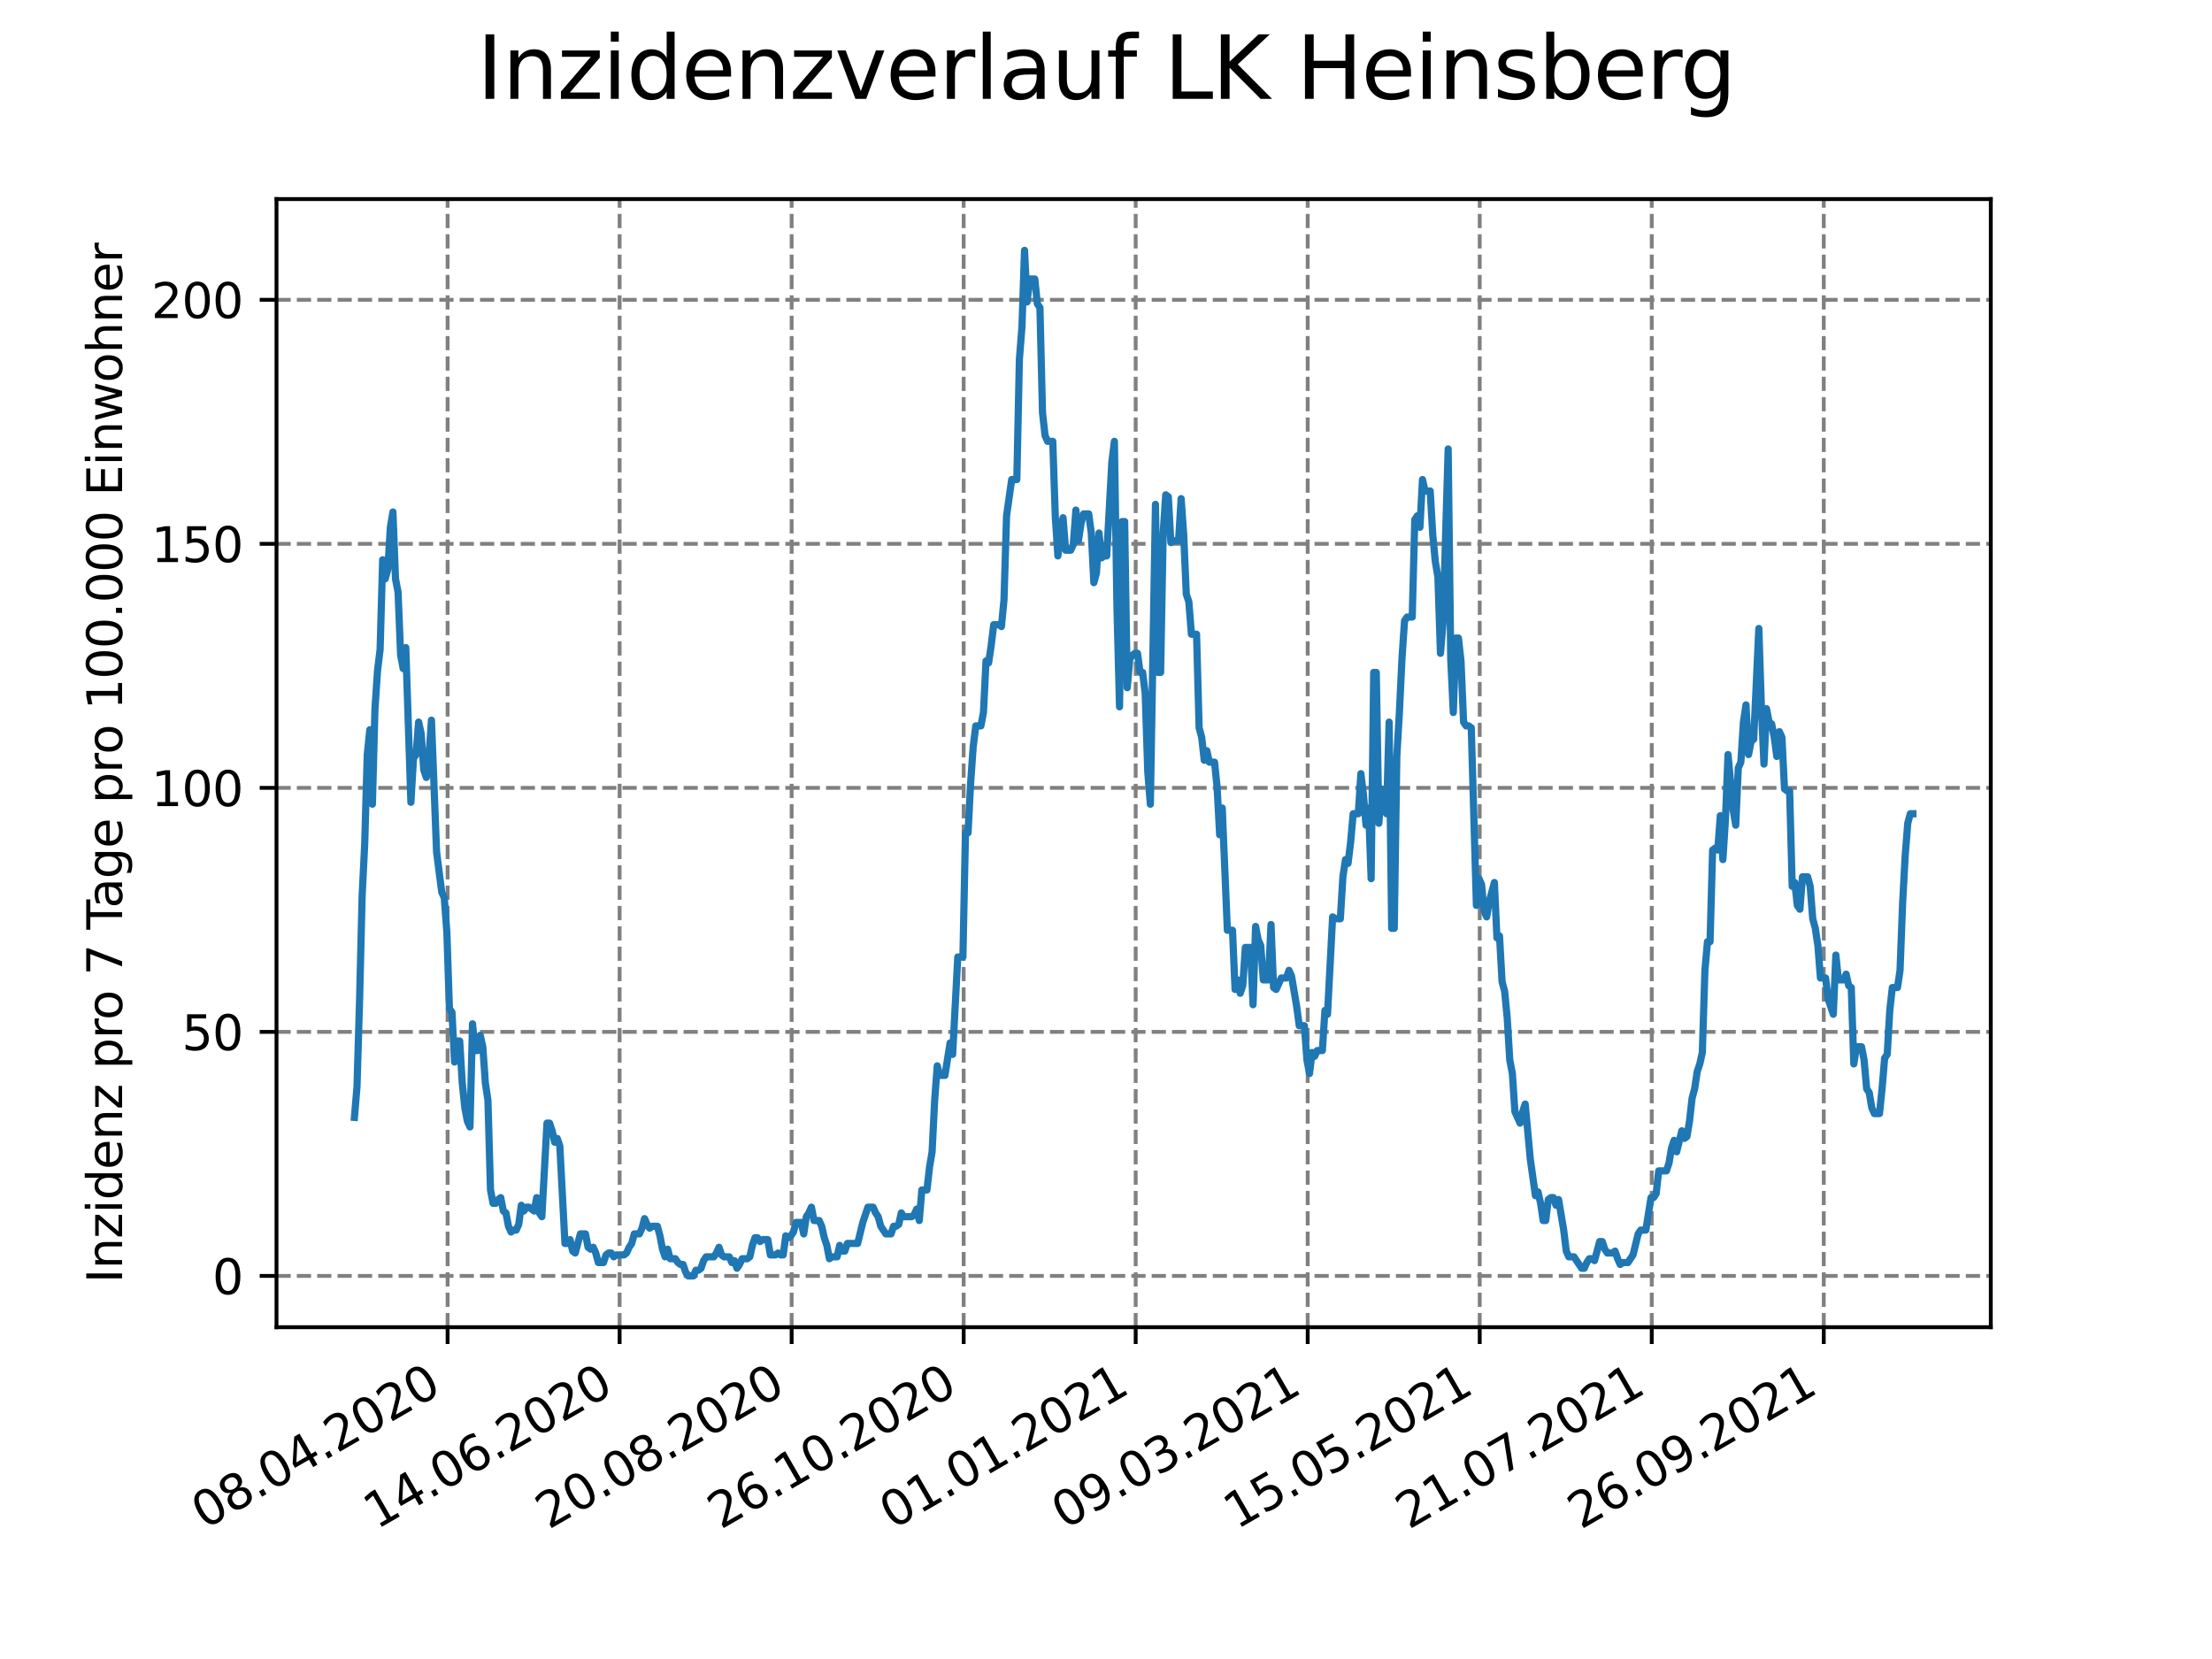 <?xml version="1.0" encoding="utf-8" standalone="no"?>
<!DOCTYPE svg PUBLIC "-//W3C//DTD SVG 1.1//EN"
  "http://www.w3.org/Graphics/SVG/1.1/DTD/svg11.dtd">
<svg height="345.6pt" version="1.1" viewBox="0 0 460.8 345.6" width="460.8pt" xmlns="http://www.w3.org/2000/svg" xmlns:xlink="http://www.w3.org/1999/xlink">
 <defs>
  <style type="text/css">*{stroke-linecap:butt;stroke-linejoin:round;}</style>
 </defs>
 <g id="figure_1">
  <g id="patch_1">
   <path d="M 0 345.6 
L 460.8 345.6 
L 460.8 0 
L 0 0 
z
" style="fill:#ffffff;"/>
  </g>
  <g id="axes_1">
   <g id="patch_2">
    <path d="M 57.6 276.48 
L 414.72 276.48 
L 414.72 41.472 
L 57.6 41.472 
z
" style="fill:#ffffff;"/>
   </g>
   <g id="matplotlib.axis_1">
    <g id="xtick_1">
     <g id="line2d_1">
      <path clip-path="url(#p07c40831d0)" d="M 93.243 276.48 
L 93.243 41.472 
" style="fill:none;stroke:#808080;stroke-dasharray:2.96,1.28;stroke-dashoffset:0;stroke-width:0.8;"/>
     </g>
     <g id="line2d_2">
      <defs>
       <path d="M 0 0 
L 0 3.5 
" id="m40a33cef4e" style="stroke:#000000;stroke-width:0.8;"/>
      </defs>
      <g>
       <use style="stroke:#000000;stroke-width:0.8;" x="93.243" xlink:href="#m40a33cef4e" y="276.48"/>
      </g>
     </g>
     <g id="text_1">
      <!-- 08.04.2020 -->
      <g transform="translate(42.618 318.689)rotate(-30)scale(0.1 -0.1)">
       <defs>
        <path d="M 2034 4250 
Q 1547 4250 1301 3770 
Q 1056 3291 1056 2328 
Q 1056 1369 1301 889 
Q 1547 409 2034 409 
Q 2525 409 2770 889 
Q 3016 1369 3016 2328 
Q 3016 3291 2770 3770 
Q 2525 4250 2034 4250 
z
M 2034 4750 
Q 2819 4750 3233 4129 
Q 3647 3509 3647 2328 
Q 3647 1150 3233 529 
Q 2819 -91 2034 -91 
Q 1250 -91 836 529 
Q 422 1150 422 2328 
Q 422 3509 836 4129 
Q 1250 4750 2034 4750 
z
" id="DejaVuSans-30" transform="scale(0.016)"/>
        <path d="M 2034 2216 
Q 1584 2216 1326 1975 
Q 1069 1734 1069 1313 
Q 1069 891 1326 650 
Q 1584 409 2034 409 
Q 2484 409 2743 651 
Q 3003 894 3003 1313 
Q 3003 1734 2745 1975 
Q 2488 2216 2034 2216 
z
M 1403 2484 
Q 997 2584 770 2862 
Q 544 3141 544 3541 
Q 544 4100 942 4425 
Q 1341 4750 2034 4750 
Q 2731 4750 3128 4425 
Q 3525 4100 3525 3541 
Q 3525 3141 3298 2862 
Q 3072 2584 2669 2484 
Q 3125 2378 3379 2068 
Q 3634 1759 3634 1313 
Q 3634 634 3220 271 
Q 2806 -91 2034 -91 
Q 1263 -91 848 271 
Q 434 634 434 1313 
Q 434 1759 690 2068 
Q 947 2378 1403 2484 
z
M 1172 3481 
Q 1172 3119 1398 2916 
Q 1625 2713 2034 2713 
Q 2441 2713 2670 2916 
Q 2900 3119 2900 3481 
Q 2900 3844 2670 4047 
Q 2441 4250 2034 4250 
Q 1625 4250 1398 4047 
Q 1172 3844 1172 3481 
z
" id="DejaVuSans-38" transform="scale(0.016)"/>
        <path d="M 684 794 
L 1344 794 
L 1344 0 
L 684 0 
L 684 794 
z
" id="DejaVuSans-2e" transform="scale(0.016)"/>
        <path d="M 2419 4116 
L 825 1625 
L 2419 1625 
L 2419 4116 
z
M 2253 4666 
L 3047 4666 
L 3047 1625 
L 3713 1625 
L 3713 1100 
L 3047 1100 
L 3047 0 
L 2419 0 
L 2419 1100 
L 313 1100 
L 313 1709 
L 2253 4666 
z
" id="DejaVuSans-34" transform="scale(0.016)"/>
        <path d="M 1228 531 
L 3431 531 
L 3431 0 
L 469 0 
L 469 531 
Q 828 903 1448 1529 
Q 2069 2156 2228 2338 
Q 2531 2678 2651 2914 
Q 2772 3150 2772 3378 
Q 2772 3750 2511 3984 
Q 2250 4219 1831 4219 
Q 1534 4219 1204 4116 
Q 875 4013 500 3803 
L 500 4441 
Q 881 4594 1212 4672 
Q 1544 4750 1819 4750 
Q 2544 4750 2975 4387 
Q 3406 4025 3406 3419 
Q 3406 3131 3298 2873 
Q 3191 2616 2906 2266 
Q 2828 2175 2409 1742 
Q 1991 1309 1228 531 
z
" id="DejaVuSans-32" transform="scale(0.016)"/>
       </defs>
       <use xlink:href="#DejaVuSans-30"/>
       <use x="63.623" xlink:href="#DejaVuSans-38"/>
       <use x="127.246" xlink:href="#DejaVuSans-2e"/>
       <use x="159.033" xlink:href="#DejaVuSans-30"/>
       <use x="222.656" xlink:href="#DejaVuSans-34"/>
       <use x="286.279" xlink:href="#DejaVuSans-2e"/>
       <use x="318.066" xlink:href="#DejaVuSans-32"/>
       <use x="381.689" xlink:href="#DejaVuSans-30"/>
       <use x="445.312" xlink:href="#DejaVuSans-32"/>
       <use x="508.936" xlink:href="#DejaVuSans-30"/>
      </g>
     </g>
    </g>
    <g id="xtick_2">
     <g id="line2d_3">
      <path clip-path="url(#p07c40831d0)" d="M 129.078 276.48 
L 129.078 41.472 
" style="fill:none;stroke:#808080;stroke-dasharray:2.96,1.28;stroke-dashoffset:0;stroke-width:0.8;"/>
     </g>
     <g id="line2d_4">
      <g>
       <use style="stroke:#000000;stroke-width:0.8;" x="129.078" xlink:href="#m40a33cef4e" y="276.48"/>
      </g>
     </g>
     <g id="text_2">
      <!-- 14.06.2020 -->
      <g transform="translate(78.453 318.689)rotate(-30)scale(0.1 -0.1)">
       <defs>
        <path d="M 794 531 
L 1825 531 
L 1825 4091 
L 703 3866 
L 703 4441 
L 1819 4666 
L 2450 4666 
L 2450 531 
L 3481 531 
L 3481 0 
L 794 0 
L 794 531 
z
" id="DejaVuSans-31" transform="scale(0.016)"/>
        <path d="M 2113 2584 
Q 1688 2584 1439 2293 
Q 1191 2003 1191 1497 
Q 1191 994 1439 701 
Q 1688 409 2113 409 
Q 2538 409 2786 701 
Q 3034 994 3034 1497 
Q 3034 2003 2786 2293 
Q 2538 2584 2113 2584 
z
M 3366 4563 
L 3366 3988 
Q 3128 4100 2886 4159 
Q 2644 4219 2406 4219 
Q 1781 4219 1451 3797 
Q 1122 3375 1075 2522 
Q 1259 2794 1537 2939 
Q 1816 3084 2150 3084 
Q 2853 3084 3261 2657 
Q 3669 2231 3669 1497 
Q 3669 778 3244 343 
Q 2819 -91 2113 -91 
Q 1303 -91 875 529 
Q 447 1150 447 2328 
Q 447 3434 972 4092 
Q 1497 4750 2381 4750 
Q 2619 4750 2861 4703 
Q 3103 4656 3366 4563 
z
" id="DejaVuSans-36" transform="scale(0.016)"/>
       </defs>
       <use xlink:href="#DejaVuSans-31"/>
       <use x="63.623" xlink:href="#DejaVuSans-34"/>
       <use x="127.246" xlink:href="#DejaVuSans-2e"/>
       <use x="159.033" xlink:href="#DejaVuSans-30"/>
       <use x="222.656" xlink:href="#DejaVuSans-36"/>
       <use x="286.279" xlink:href="#DejaVuSans-2e"/>
       <use x="318.066" xlink:href="#DejaVuSans-32"/>
       <use x="381.689" xlink:href="#DejaVuSans-30"/>
       <use x="445.312" xlink:href="#DejaVuSans-32"/>
       <use x="508.936" xlink:href="#DejaVuSans-30"/>
      </g>
     </g>
    </g>
    <g id="xtick_3">
     <g id="line2d_5">
      <path clip-path="url(#p07c40831d0)" d="M 164.913 276.48 
L 164.913 41.472 
" style="fill:none;stroke:#808080;stroke-dasharray:2.96,1.28;stroke-dashoffset:0;stroke-width:0.8;"/>
     </g>
     <g id="line2d_6">
      <g>
       <use style="stroke:#000000;stroke-width:0.8;" x="164.913" xlink:href="#m40a33cef4e" y="276.48"/>
      </g>
     </g>
     <g id="text_3">
      <!-- 20.08.2020 -->
      <g transform="translate(114.288 318.689)rotate(-30)scale(0.1 -0.1)">
       <use xlink:href="#DejaVuSans-32"/>
       <use x="63.623" xlink:href="#DejaVuSans-30"/>
       <use x="127.246" xlink:href="#DejaVuSans-2e"/>
       <use x="159.033" xlink:href="#DejaVuSans-30"/>
       <use x="222.656" xlink:href="#DejaVuSans-38"/>
       <use x="286.279" xlink:href="#DejaVuSans-2e"/>
       <use x="318.066" xlink:href="#DejaVuSans-32"/>
       <use x="381.689" xlink:href="#DejaVuSans-30"/>
       <use x="445.312" xlink:href="#DejaVuSans-32"/>
       <use x="508.936" xlink:href="#DejaVuSans-30"/>
      </g>
     </g>
    </g>
    <g id="xtick_4">
     <g id="line2d_7">
      <path clip-path="url(#p07c40831d0)" d="M 200.748 276.48 
L 200.748 41.472 
" style="fill:none;stroke:#808080;stroke-dasharray:2.96,1.28;stroke-dashoffset:0;stroke-width:0.8;"/>
     </g>
     <g id="line2d_8">
      <g>
       <use style="stroke:#000000;stroke-width:0.8;" x="200.748" xlink:href="#m40a33cef4e" y="276.48"/>
      </g>
     </g>
     <g id="text_4">
      <!-- 26.10.2020 -->
      <g transform="translate(150.123 318.689)rotate(-30)scale(0.1 -0.1)">
       <use xlink:href="#DejaVuSans-32"/>
       <use x="63.623" xlink:href="#DejaVuSans-36"/>
       <use x="127.246" xlink:href="#DejaVuSans-2e"/>
       <use x="159.033" xlink:href="#DejaVuSans-31"/>
       <use x="222.656" xlink:href="#DejaVuSans-30"/>
       <use x="286.279" xlink:href="#DejaVuSans-2e"/>
       <use x="318.066" xlink:href="#DejaVuSans-32"/>
       <use x="381.689" xlink:href="#DejaVuSans-30"/>
       <use x="445.312" xlink:href="#DejaVuSans-32"/>
       <use x="508.936" xlink:href="#DejaVuSans-30"/>
      </g>
     </g>
    </g>
    <g id="xtick_5">
     <g id="line2d_9">
      <path clip-path="url(#p07c40831d0)" d="M 236.583 276.48 
L 236.583 41.472 
" style="fill:none;stroke:#808080;stroke-dasharray:2.96,1.28;stroke-dashoffset:0;stroke-width:0.8;"/>
     </g>
     <g id="line2d_10">
      <g>
       <use style="stroke:#000000;stroke-width:0.8;" x="236.583" xlink:href="#m40a33cef4e" y="276.48"/>
      </g>
     </g>
     <g id="text_5">
      <!-- 01.01.2021 -->
      <g transform="translate(185.958 318.689)rotate(-30)scale(0.1 -0.1)">
       <use xlink:href="#DejaVuSans-30"/>
       <use x="63.623" xlink:href="#DejaVuSans-31"/>
       <use x="127.246" xlink:href="#DejaVuSans-2e"/>
       <use x="159.033" xlink:href="#DejaVuSans-30"/>
       <use x="222.656" xlink:href="#DejaVuSans-31"/>
       <use x="286.279" xlink:href="#DejaVuSans-2e"/>
       <use x="318.066" xlink:href="#DejaVuSans-32"/>
       <use x="381.689" xlink:href="#DejaVuSans-30"/>
       <use x="445.312" xlink:href="#DejaVuSans-32"/>
       <use x="508.936" xlink:href="#DejaVuSans-31"/>
      </g>
     </g>
    </g>
    <g id="xtick_6">
     <g id="line2d_11">
      <path clip-path="url(#p07c40831d0)" d="M 272.418 276.48 
L 272.418 41.472 
" style="fill:none;stroke:#808080;stroke-dasharray:2.96,1.28;stroke-dashoffset:0;stroke-width:0.8;"/>
     </g>
     <g id="line2d_12">
      <g>
       <use style="stroke:#000000;stroke-width:0.8;" x="272.418" xlink:href="#m40a33cef4e" y="276.48"/>
      </g>
     </g>
     <g id="text_6">
      <!-- 09.03.2021 -->
      <g transform="translate(221.793 318.689)rotate(-30)scale(0.1 -0.1)">
       <defs>
        <path d="M 703 97 
L 703 672 
Q 941 559 1184 500 
Q 1428 441 1663 441 
Q 2288 441 2617 861 
Q 2947 1281 2994 2138 
Q 2813 1869 2534 1725 
Q 2256 1581 1919 1581 
Q 1219 1581 811 2004 
Q 403 2428 403 3163 
Q 403 3881 828 4315 
Q 1253 4750 1959 4750 
Q 2769 4750 3195 4129 
Q 3622 3509 3622 2328 
Q 3622 1225 3098 567 
Q 2575 -91 1691 -91 
Q 1453 -91 1209 -44 
Q 966 3 703 97 
z
M 1959 2075 
Q 2384 2075 2632 2365 
Q 2881 2656 2881 3163 
Q 2881 3666 2632 3958 
Q 2384 4250 1959 4250 
Q 1534 4250 1286 3958 
Q 1038 3666 1038 3163 
Q 1038 2656 1286 2365 
Q 1534 2075 1959 2075 
z
" id="DejaVuSans-39" transform="scale(0.016)"/>
        <path d="M 2597 2516 
Q 3050 2419 3304 2112 
Q 3559 1806 3559 1356 
Q 3559 666 3084 287 
Q 2609 -91 1734 -91 
Q 1441 -91 1130 -33 
Q 819 25 488 141 
L 488 750 
Q 750 597 1062 519 
Q 1375 441 1716 441 
Q 2309 441 2620 675 
Q 2931 909 2931 1356 
Q 2931 1769 2642 2001 
Q 2353 2234 1838 2234 
L 1294 2234 
L 1294 2753 
L 1863 2753 
Q 2328 2753 2575 2939 
Q 2822 3125 2822 3475 
Q 2822 3834 2567 4026 
Q 2313 4219 1838 4219 
Q 1578 4219 1281 4162 
Q 984 4106 628 3988 
L 628 4550 
Q 988 4650 1302 4700 
Q 1616 4750 1894 4750 
Q 2613 4750 3031 4423 
Q 3450 4097 3450 3541 
Q 3450 3153 3228 2886 
Q 3006 2619 2597 2516 
z
" id="DejaVuSans-33" transform="scale(0.016)"/>
       </defs>
       <use xlink:href="#DejaVuSans-30"/>
       <use x="63.623" xlink:href="#DejaVuSans-39"/>
       <use x="127.246" xlink:href="#DejaVuSans-2e"/>
       <use x="159.033" xlink:href="#DejaVuSans-30"/>
       <use x="222.656" xlink:href="#DejaVuSans-33"/>
       <use x="286.279" xlink:href="#DejaVuSans-2e"/>
       <use x="318.066" xlink:href="#DejaVuSans-32"/>
       <use x="381.689" xlink:href="#DejaVuSans-30"/>
       <use x="445.312" xlink:href="#DejaVuSans-32"/>
       <use x="508.936" xlink:href="#DejaVuSans-31"/>
      </g>
     </g>
    </g>
    <g id="xtick_7">
     <g id="line2d_13">
      <path clip-path="url(#p07c40831d0)" d="M 308.253 276.48 
L 308.253 41.472 
" style="fill:none;stroke:#808080;stroke-dasharray:2.96,1.28;stroke-dashoffset:0;stroke-width:0.8;"/>
     </g>
     <g id="line2d_14">
      <g>
       <use style="stroke:#000000;stroke-width:0.8;" x="308.253" xlink:href="#m40a33cef4e" y="276.48"/>
      </g>
     </g>
     <g id="text_7">
      <!-- 15.05.2021 -->
      <g transform="translate(257.628 318.689)rotate(-30)scale(0.1 -0.1)">
       <defs>
        <path d="M 691 4666 
L 3169 4666 
L 3169 4134 
L 1269 4134 
L 1269 2991 
Q 1406 3038 1543 3061 
Q 1681 3084 1819 3084 
Q 2600 3084 3056 2656 
Q 3513 2228 3513 1497 
Q 3513 744 3044 326 
Q 2575 -91 1722 -91 
Q 1428 -91 1123 -41 
Q 819 9 494 109 
L 494 744 
Q 775 591 1075 516 
Q 1375 441 1709 441 
Q 2250 441 2565 725 
Q 2881 1009 2881 1497 
Q 2881 1984 2565 2268 
Q 2250 2553 1709 2553 
Q 1456 2553 1204 2497 
Q 953 2441 691 2322 
L 691 4666 
z
" id="DejaVuSans-35" transform="scale(0.016)"/>
       </defs>
       <use xlink:href="#DejaVuSans-31"/>
       <use x="63.623" xlink:href="#DejaVuSans-35"/>
       <use x="127.246" xlink:href="#DejaVuSans-2e"/>
       <use x="159.033" xlink:href="#DejaVuSans-30"/>
       <use x="222.656" xlink:href="#DejaVuSans-35"/>
       <use x="286.279" xlink:href="#DejaVuSans-2e"/>
       <use x="318.066" xlink:href="#DejaVuSans-32"/>
       <use x="381.689" xlink:href="#DejaVuSans-30"/>
       <use x="445.312" xlink:href="#DejaVuSans-32"/>
       <use x="508.936" xlink:href="#DejaVuSans-31"/>
      </g>
     </g>
    </g>
    <g id="xtick_8">
     <g id="line2d_15">
      <path clip-path="url(#p07c40831d0)" d="M 344.088 276.48 
L 344.088 41.472 
" style="fill:none;stroke:#808080;stroke-dasharray:2.96,1.28;stroke-dashoffset:0;stroke-width:0.8;"/>
     </g>
     <g id="line2d_16">
      <g>
       <use style="stroke:#000000;stroke-width:0.8;" x="344.088" xlink:href="#m40a33cef4e" y="276.48"/>
      </g>
     </g>
     <g id="text_8">
      <!-- 21.07.2021 -->
      <g transform="translate(293.463 318.689)rotate(-30)scale(0.1 -0.1)">
       <defs>
        <path d="M 525 4666 
L 3525 4666 
L 3525 4397 
L 1831 0 
L 1172 0 
L 2766 4134 
L 525 4134 
L 525 4666 
z
" id="DejaVuSans-37" transform="scale(0.016)"/>
       </defs>
       <use xlink:href="#DejaVuSans-32"/>
       <use x="63.623" xlink:href="#DejaVuSans-31"/>
       <use x="127.246" xlink:href="#DejaVuSans-2e"/>
       <use x="159.033" xlink:href="#DejaVuSans-30"/>
       <use x="222.656" xlink:href="#DejaVuSans-37"/>
       <use x="286.279" xlink:href="#DejaVuSans-2e"/>
       <use x="318.066" xlink:href="#DejaVuSans-32"/>
       <use x="381.689" xlink:href="#DejaVuSans-30"/>
       <use x="445.312" xlink:href="#DejaVuSans-32"/>
       <use x="508.936" xlink:href="#DejaVuSans-31"/>
      </g>
     </g>
    </g>
    <g id="xtick_9">
     <g id="line2d_17">
      <path clip-path="url(#p07c40831d0)" d="M 379.923 276.48 
L 379.923 41.472 
" style="fill:none;stroke:#808080;stroke-dasharray:2.96,1.28;stroke-dashoffset:0;stroke-width:0.8;"/>
     </g>
     <g id="line2d_18">
      <g>
       <use style="stroke:#000000;stroke-width:0.8;" x="379.923" xlink:href="#m40a33cef4e" y="276.48"/>
      </g>
     </g>
     <g id="text_9">
      <!-- 26.09.2021 -->
      <g transform="translate(329.298 318.689)rotate(-30)scale(0.1 -0.1)">
       <use xlink:href="#DejaVuSans-32"/>
       <use x="63.623" xlink:href="#DejaVuSans-36"/>
       <use x="127.246" xlink:href="#DejaVuSans-2e"/>
       <use x="159.033" xlink:href="#DejaVuSans-30"/>
       <use x="222.656" xlink:href="#DejaVuSans-39"/>
       <use x="286.279" xlink:href="#DejaVuSans-2e"/>
       <use x="318.066" xlink:href="#DejaVuSans-32"/>
       <use x="381.689" xlink:href="#DejaVuSans-30"/>
       <use x="445.312" xlink:href="#DejaVuSans-32"/>
       <use x="508.936" xlink:href="#DejaVuSans-31"/>
      </g>
     </g>
    </g>
   </g>
   <g id="matplotlib.axis_2">
    <g id="ytick_1">
     <g id="line2d_19">
      <path clip-path="url(#p07c40831d0)" d="M 57.6 265.798 
L 414.72 265.798 
" style="fill:none;stroke:#808080;stroke-dasharray:2.96,1.28;stroke-dashoffset:0;stroke-width:0.8;"/>
     </g>
     <g id="line2d_20">
      <defs>
       <path d="M 0 0 
L -3.5 0 
" id="mdd10bf3069" style="stroke:#000000;stroke-width:0.8;"/>
      </defs>
      <g>
       <use style="stroke:#000000;stroke-width:0.8;" x="57.6" xlink:href="#mdd10bf3069" y="265.798"/>
      </g>
     </g>
     <g id="text_10">
      <!-- 0 -->
      <g transform="translate(44.237 269.597)scale(0.1 -0.1)">
       <use xlink:href="#DejaVuSans-30"/>
      </g>
     </g>
    </g>
    <g id="ytick_2">
     <g id="line2d_21">
      <path clip-path="url(#p07c40831d0)" d="M 57.6 214.962 
L 414.72 214.962 
" style="fill:none;stroke:#808080;stroke-dasharray:2.96,1.28;stroke-dashoffset:0;stroke-width:0.8;"/>
     </g>
     <g id="line2d_22">
      <g>
       <use style="stroke:#000000;stroke-width:0.8;" x="57.6" xlink:href="#mdd10bf3069" y="214.962"/>
      </g>
     </g>
     <g id="text_11">
      <!-- 50 -->
      <g transform="translate(37.875 218.761)scale(0.1 -0.1)">
       <use xlink:href="#DejaVuSans-35"/>
       <use x="63.623" xlink:href="#DejaVuSans-30"/>
      </g>
     </g>
    </g>
    <g id="ytick_3">
     <g id="line2d_23">
      <path clip-path="url(#p07c40831d0)" d="M 57.6 164.126 
L 414.72 164.126 
" style="fill:none;stroke:#808080;stroke-dasharray:2.96,1.28;stroke-dashoffset:0;stroke-width:0.8;"/>
     </g>
     <g id="line2d_24">
      <g>
       <use style="stroke:#000000;stroke-width:0.8;" x="57.6" xlink:href="#mdd10bf3069" y="164.126"/>
      </g>
     </g>
     <g id="text_12">
      <!-- 100 -->
      <g transform="translate(31.512 167.925)scale(0.1 -0.1)">
       <use xlink:href="#DejaVuSans-31"/>
       <use x="63.623" xlink:href="#DejaVuSans-30"/>
       <use x="127.246" xlink:href="#DejaVuSans-30"/>
      </g>
     </g>
    </g>
    <g id="ytick_4">
     <g id="line2d_25">
      <path clip-path="url(#p07c40831d0)" d="M 57.6 113.29 
L 414.72 113.29 
" style="fill:none;stroke:#808080;stroke-dasharray:2.96,1.28;stroke-dashoffset:0;stroke-width:0.8;"/>
     </g>
     <g id="line2d_26">
      <g>
       <use style="stroke:#000000;stroke-width:0.8;" x="57.6" xlink:href="#mdd10bf3069" y="113.29"/>
      </g>
     </g>
     <g id="text_13">
      <!-- 150 -->
      <g transform="translate(31.512 117.089)scale(0.1 -0.1)">
       <use xlink:href="#DejaVuSans-31"/>
       <use x="63.623" xlink:href="#DejaVuSans-35"/>
       <use x="127.246" xlink:href="#DejaVuSans-30"/>
      </g>
     </g>
    </g>
    <g id="ytick_5">
     <g id="line2d_27">
      <path clip-path="url(#p07c40831d0)" d="M 57.6 62.454 
L 414.72 62.454 
" style="fill:none;stroke:#808080;stroke-dasharray:2.96,1.28;stroke-dashoffset:0;stroke-width:0.8;"/>
     </g>
     <g id="line2d_28">
      <g>
       <use style="stroke:#000000;stroke-width:0.8;" x="57.6" xlink:href="#mdd10bf3069" y="62.454"/>
      </g>
     </g>
     <g id="text_14">
      <!-- 200 -->
      <g transform="translate(31.512 66.254)scale(0.1 -0.1)">
       <use xlink:href="#DejaVuSans-32"/>
       <use x="63.623" xlink:href="#DejaVuSans-30"/>
       <use x="127.246" xlink:href="#DejaVuSans-30"/>
      </g>
     </g>
    </g>
    <g id="text_15">
     <!-- Inzidenz pro 7 Tage pro 100.000 Einwohner -->
     <g transform="translate(25.433 267.301)rotate(-90)scale(0.1 -0.1)">
      <defs>
       <path d="M 628 4666 
L 1259 4666 
L 1259 0 
L 628 0 
L 628 4666 
z
" id="DejaVuSans-49" transform="scale(0.016)"/>
       <path d="M 3513 2113 
L 3513 0 
L 2938 0 
L 2938 2094 
Q 2938 2591 2744 2837 
Q 2550 3084 2163 3084 
Q 1697 3084 1428 2787 
Q 1159 2491 1159 1978 
L 1159 0 
L 581 0 
L 581 3500 
L 1159 3500 
L 1159 2956 
Q 1366 3272 1645 3428 
Q 1925 3584 2291 3584 
Q 2894 3584 3203 3211 
Q 3513 2838 3513 2113 
z
" id="DejaVuSans-6e" transform="scale(0.016)"/>
       <path d="M 353 3500 
L 3084 3500 
L 3084 2975 
L 922 459 
L 3084 459 
L 3084 0 
L 275 0 
L 275 525 
L 2438 3041 
L 353 3041 
L 353 3500 
z
" id="DejaVuSans-7a" transform="scale(0.016)"/>
       <path d="M 603 3500 
L 1178 3500 
L 1178 0 
L 603 0 
L 603 3500 
z
M 603 4863 
L 1178 4863 
L 1178 4134 
L 603 4134 
L 603 4863 
z
" id="DejaVuSans-69" transform="scale(0.016)"/>
       <path d="M 2906 2969 
L 2906 4863 
L 3481 4863 
L 3481 0 
L 2906 0 
L 2906 525 
Q 2725 213 2448 61 
Q 2172 -91 1784 -91 
Q 1150 -91 751 415 
Q 353 922 353 1747 
Q 353 2572 751 3078 
Q 1150 3584 1784 3584 
Q 2172 3584 2448 3432 
Q 2725 3281 2906 2969 
z
M 947 1747 
Q 947 1113 1208 752 
Q 1469 391 1925 391 
Q 2381 391 2643 752 
Q 2906 1113 2906 1747 
Q 2906 2381 2643 2742 
Q 2381 3103 1925 3103 
Q 1469 3103 1208 2742 
Q 947 2381 947 1747 
z
" id="DejaVuSans-64" transform="scale(0.016)"/>
       <path d="M 3597 1894 
L 3597 1613 
L 953 1613 
Q 991 1019 1311 708 
Q 1631 397 2203 397 
Q 2534 397 2845 478 
Q 3156 559 3463 722 
L 3463 178 
Q 3153 47 2828 -22 
Q 2503 -91 2169 -91 
Q 1331 -91 842 396 
Q 353 884 353 1716 
Q 353 2575 817 3079 
Q 1281 3584 2069 3584 
Q 2775 3584 3186 3129 
Q 3597 2675 3597 1894 
z
M 3022 2063 
Q 3016 2534 2758 2815 
Q 2500 3097 2075 3097 
Q 1594 3097 1305 2825 
Q 1016 2553 972 2059 
L 3022 2063 
z
" id="DejaVuSans-65" transform="scale(0.016)"/>
       <path id="DejaVuSans-20" transform="scale(0.016)"/>
       <path d="M 1159 525 
L 1159 -1331 
L 581 -1331 
L 581 3500 
L 1159 3500 
L 1159 2969 
Q 1341 3281 1617 3432 
Q 1894 3584 2278 3584 
Q 2916 3584 3314 3078 
Q 3713 2572 3713 1747 
Q 3713 922 3314 415 
Q 2916 -91 2278 -91 
Q 1894 -91 1617 61 
Q 1341 213 1159 525 
z
M 3116 1747 
Q 3116 2381 2855 2742 
Q 2594 3103 2138 3103 
Q 1681 3103 1420 2742 
Q 1159 2381 1159 1747 
Q 1159 1113 1420 752 
Q 1681 391 2138 391 
Q 2594 391 2855 752 
Q 3116 1113 3116 1747 
z
" id="DejaVuSans-70" transform="scale(0.016)"/>
       <path d="M 2631 2963 
Q 2534 3019 2420 3045 
Q 2306 3072 2169 3072 
Q 1681 3072 1420 2755 
Q 1159 2438 1159 1844 
L 1159 0 
L 581 0 
L 581 3500 
L 1159 3500 
L 1159 2956 
Q 1341 3275 1631 3429 
Q 1922 3584 2338 3584 
Q 2397 3584 2469 3576 
Q 2541 3569 2628 3553 
L 2631 2963 
z
" id="DejaVuSans-72" transform="scale(0.016)"/>
       <path d="M 1959 3097 
Q 1497 3097 1228 2736 
Q 959 2375 959 1747 
Q 959 1119 1226 758 
Q 1494 397 1959 397 
Q 2419 397 2687 759 
Q 2956 1122 2956 1747 
Q 2956 2369 2687 2733 
Q 2419 3097 1959 3097 
z
M 1959 3584 
Q 2709 3584 3137 3096 
Q 3566 2609 3566 1747 
Q 3566 888 3137 398 
Q 2709 -91 1959 -91 
Q 1206 -91 779 398 
Q 353 888 353 1747 
Q 353 2609 779 3096 
Q 1206 3584 1959 3584 
z
" id="DejaVuSans-6f" transform="scale(0.016)"/>
       <path d="M -19 4666 
L 3928 4666 
L 3928 4134 
L 2272 4134 
L 2272 0 
L 1638 0 
L 1638 4134 
L -19 4134 
L -19 4666 
z
" id="DejaVuSans-54" transform="scale(0.016)"/>
       <path d="M 2194 1759 
Q 1497 1759 1228 1600 
Q 959 1441 959 1056 
Q 959 750 1161 570 
Q 1363 391 1709 391 
Q 2188 391 2477 730 
Q 2766 1069 2766 1631 
L 2766 1759 
L 2194 1759 
z
M 3341 1997 
L 3341 0 
L 2766 0 
L 2766 531 
Q 2569 213 2275 61 
Q 1981 -91 1556 -91 
Q 1019 -91 701 211 
Q 384 513 384 1019 
Q 384 1609 779 1909 
Q 1175 2209 1959 2209 
L 2766 2209 
L 2766 2266 
Q 2766 2663 2505 2880 
Q 2244 3097 1772 3097 
Q 1472 3097 1187 3025 
Q 903 2953 641 2809 
L 641 3341 
Q 956 3463 1253 3523 
Q 1550 3584 1831 3584 
Q 2591 3584 2966 3190 
Q 3341 2797 3341 1997 
z
" id="DejaVuSans-61" transform="scale(0.016)"/>
       <path d="M 2906 1791 
Q 2906 2416 2648 2759 
Q 2391 3103 1925 3103 
Q 1463 3103 1205 2759 
Q 947 2416 947 1791 
Q 947 1169 1205 825 
Q 1463 481 1925 481 
Q 2391 481 2648 825 
Q 2906 1169 2906 1791 
z
M 3481 434 
Q 3481 -459 3084 -895 
Q 2688 -1331 1869 -1331 
Q 1566 -1331 1297 -1286 
Q 1028 -1241 775 -1147 
L 775 -588 
Q 1028 -725 1275 -790 
Q 1522 -856 1778 -856 
Q 2344 -856 2625 -561 
Q 2906 -266 2906 331 
L 2906 616 
Q 2728 306 2450 153 
Q 2172 0 1784 0 
Q 1141 0 747 490 
Q 353 981 353 1791 
Q 353 2603 747 3093 
Q 1141 3584 1784 3584 
Q 2172 3584 2450 3431 
Q 2728 3278 2906 2969 
L 2906 3500 
L 3481 3500 
L 3481 434 
z
" id="DejaVuSans-67" transform="scale(0.016)"/>
       <path d="M 628 4666 
L 3578 4666 
L 3578 4134 
L 1259 4134 
L 1259 2753 
L 3481 2753 
L 3481 2222 
L 1259 2222 
L 1259 531 
L 3634 531 
L 3634 0 
L 628 0 
L 628 4666 
z
" id="DejaVuSans-45" transform="scale(0.016)"/>
       <path d="M 269 3500 
L 844 3500 
L 1563 769 
L 2278 3500 
L 2956 3500 
L 3675 769 
L 4391 3500 
L 4966 3500 
L 4050 0 
L 3372 0 
L 2619 2869 
L 1863 0 
L 1184 0 
L 269 3500 
z
" id="DejaVuSans-77" transform="scale(0.016)"/>
       <path d="M 3513 2113 
L 3513 0 
L 2938 0 
L 2938 2094 
Q 2938 2591 2744 2837 
Q 2550 3084 2163 3084 
Q 1697 3084 1428 2787 
Q 1159 2491 1159 1978 
L 1159 0 
L 581 0 
L 581 4863 
L 1159 4863 
L 1159 2956 
Q 1366 3272 1645 3428 
Q 1925 3584 2291 3584 
Q 2894 3584 3203 3211 
Q 3513 2838 3513 2113 
z
" id="DejaVuSans-68" transform="scale(0.016)"/>
      </defs>
      <use xlink:href="#DejaVuSans-49"/>
      <use x="29.492" xlink:href="#DejaVuSans-6e"/>
      <use x="92.871" xlink:href="#DejaVuSans-7a"/>
      <use x="145.361" xlink:href="#DejaVuSans-69"/>
      <use x="173.145" xlink:href="#DejaVuSans-64"/>
      <use x="236.621" xlink:href="#DejaVuSans-65"/>
      <use x="298.145" xlink:href="#DejaVuSans-6e"/>
      <use x="361.523" xlink:href="#DejaVuSans-7a"/>
      <use x="414.014" xlink:href="#DejaVuSans-20"/>
      <use x="445.801" xlink:href="#DejaVuSans-70"/>
      <use x="509.277" xlink:href="#DejaVuSans-72"/>
      <use x="548.141" xlink:href="#DejaVuSans-6f"/>
      <use x="609.322" xlink:href="#DejaVuSans-20"/>
      <use x="641.109" xlink:href="#DejaVuSans-37"/>
      <use x="704.732" xlink:href="#DejaVuSans-20"/>
      <use x="736.52" xlink:href="#DejaVuSans-54"/>
      <use x="781.104" xlink:href="#DejaVuSans-61"/>
      <use x="842.383" xlink:href="#DejaVuSans-67"/>
      <use x="905.859" xlink:href="#DejaVuSans-65"/>
      <use x="967.383" xlink:href="#DejaVuSans-20"/>
      <use x="999.17" xlink:href="#DejaVuSans-70"/>
      <use x="1062.646" xlink:href="#DejaVuSans-72"/>
      <use x="1101.51" xlink:href="#DejaVuSans-6f"/>
      <use x="1162.691" xlink:href="#DejaVuSans-20"/>
      <use x="1194.479" xlink:href="#DejaVuSans-31"/>
      <use x="1258.102" xlink:href="#DejaVuSans-30"/>
      <use x="1321.725" xlink:href="#DejaVuSans-30"/>
      <use x="1385.348" xlink:href="#DejaVuSans-2e"/>
      <use x="1417.135" xlink:href="#DejaVuSans-30"/>
      <use x="1480.758" xlink:href="#DejaVuSans-30"/>
      <use x="1544.381" xlink:href="#DejaVuSans-30"/>
      <use x="1608.004" xlink:href="#DejaVuSans-20"/>
      <use x="1639.791" xlink:href="#DejaVuSans-45"/>
      <use x="1702.975" xlink:href="#DejaVuSans-69"/>
      <use x="1730.758" xlink:href="#DejaVuSans-6e"/>
      <use x="1794.137" xlink:href="#DejaVuSans-77"/>
      <use x="1875.924" xlink:href="#DejaVuSans-6f"/>
      <use x="1937.105" xlink:href="#DejaVuSans-68"/>
      <use x="2000.484" xlink:href="#DejaVuSans-6e"/>
      <use x="2063.863" xlink:href="#DejaVuSans-65"/>
      <use x="2125.387" xlink:href="#DejaVuSans-72"/>
     </g>
    </g>
   </g>
   <g id="line2d_29">
    <path clip-path="url(#p07c40831d0)" d="M 73.833 232.777 
L 74.368 226.411 
L 74.902 208.508 
L 75.437 186.626 
L 75.972 175.884 
L 76.507 157.186 
L 77.042 152.014 
L 77.577 167.53 
L 78.112 147.637 
L 78.646 139.68 
L 79.181 135.304 
L 79.716 116.605 
L 80.251 120.584 
L 80.786 118.595 
L 81.321 109.842 
L 81.855 106.659 
L 82.39 120.584 
L 82.925 123.369 
L 83.46 136.498 
L 83.995 139.283 
L 84.53 134.906 
L 85.599 167.132 
L 86.134 157.981 
L 86.669 157.186 
L 87.204 150.422 
L 87.739 152.809 
L 88.274 160.368 
L 88.809 161.96 
L 89.343 157.981 
L 89.878 150.024 
L 90.948 177.476 
L 92.018 185.831 
L 92.553 187.024 
L 93.087 194.185 
L 93.622 210.099 
L 94.157 210.895 
L 94.692 221.239 
L 95.227 216.863 
L 95.762 216.863 
L 96.296 225.615 
L 96.831 230.787 
L 97.366 233.572 
L 97.901 234.766 
L 98.436 213.282 
L 98.971 218.852 
L 99.506 218.852 
L 100.04 215.669 
L 100.575 218.056 
L 101.11 225.615 
L 101.645 229.196 
L 102.18 247.895 
L 102.715 250.68 
L 103.25 250.68 
L 103.784 249.884 
L 104.319 249.486 
L 104.854 252.271 
L 105.389 252.669 
L 105.924 255.454 
L 106.459 256.647 
L 106.993 256.249 
L 107.528 256.249 
L 108.063 255.056 
L 108.598 251.077 
L 109.133 252.271 
L 109.668 251.475 
L 110.203 251.475 
L 111.272 252.271 
L 111.807 249.486 
L 112.342 252.669 
L 112.877 253.465 
L 113.947 233.97 
L 114.481 233.97 
L 115.016 235.561 
L 115.551 237.949 
L 116.086 237.153 
L 116.621 238.744 
L 117.691 259.034 
L 118.225 259.034 
L 118.76 258.239 
L 119.295 260.626 
L 119.83 261.024 
L 120.9 257.045 
L 121.969 257.045 
L 122.504 259.83 
L 123.039 260.228 
L 123.574 259.83 
L 124.109 261.024 
L 124.644 263.013 
L 125.713 263.013 
L 126.248 261.422 
L 126.783 261.024 
L 127.318 261.024 
L 127.853 261.819 
L 128.388 261.422 
L 129.992 261.422 
L 130.527 261.024 
L 131.062 259.83 
L 131.597 259.034 
L 132.131 257.045 
L 133.201 257.045 
L 133.736 255.852 
L 134.271 253.862 
L 134.806 255.056 
L 135.341 255.852 
L 135.875 255.454 
L 136.945 255.454 
L 137.48 257.443 
L 138.015 260.228 
L 138.55 261.819 
L 139.085 260.228 
L 139.619 262.217 
L 140.689 262.217 
L 141.224 263.013 
L 141.759 263.411 
L 142.294 263.411 
L 142.829 265.002 
L 143.363 265.798 
L 144.433 265.798 
L 144.968 264.604 
L 145.503 264.604 
L 146.038 264.206 
L 146.572 262.615 
L 147.107 261.819 
L 148.712 261.819 
L 149.247 261.024 
L 149.782 259.83 
L 150.316 261.422 
L 150.851 261.819 
L 151.921 261.819 
L 152.456 263.013 
L 152.991 262.615 
L 153.526 264.206 
L 154.06 263.411 
L 154.595 262.217 
L 155.665 262.217 
L 156.2 261.819 
L 156.735 259.432 
L 157.269 257.841 
L 157.804 257.841 
L 158.339 258.637 
L 158.874 258.239 
L 159.944 258.239 
L 160.479 261.422 
L 161.548 261.422 
L 162.083 261.024 
L 162.618 261.422 
L 163.153 261.422 
L 163.688 257.443 
L 164.223 257.841 
L 164.757 257.443 
L 165.292 256.647 
L 165.827 254.658 
L 166.897 254.658 
L 167.432 257.045 
L 167.966 253.465 
L 168.501 252.669 
L 169.036 251.475 
L 169.571 254.26 
L 170.641 254.26 
L 171.176 255.454 
L 171.71 257.841 
L 172.245 259.432 
L 172.78 262.217 
L 173.315 261.819 
L 174.385 261.819 
L 174.92 259.432 
L 175.454 260.626 
L 175.989 260.626 
L 176.524 259.034 
L 178.664 259.034 
L 179.733 254.658 
L 180.803 251.475 
L 181.873 251.475 
L 182.407 252.669 
L 182.942 253.465 
L 183.477 255.454 
L 184.547 257.045 
L 185.617 257.045 
L 186.151 255.454 
L 186.686 255.454 
L 187.221 255.056 
L 187.756 252.669 
L 188.291 253.465 
L 189.895 253.465 
L 190.43 253.067 
L 190.965 251.873 
L 191.5 254.26 
L 192.035 247.895 
L 193.104 247.895 
L 193.639 243.121 
L 194.174 239.938 
L 194.709 229.196 
L 195.244 222.035 
L 195.779 224.024 
L 196.848 224.024 
L 197.918 217.261 
L 198.453 219.648 
L 199.523 199.357 
L 200.592 199.357 
L 201.127 173.497 
L 201.662 173.497 
L 202.197 163.153 
L 202.732 155.594 
L 203.267 151.218 
L 204.336 151.218 
L 204.871 148.433 
L 205.406 137.691 
L 205.941 138.089 
L 206.476 134.508 
L 207.011 130.132 
L 208.08 130.132 
L 208.615 130.53 
L 209.15 124.96 
L 209.685 107.455 
L 210.755 99.896 
L 211.824 99.896 
L 212.359 74.831 
L 212.894 68.068 
L 213.429 52.154 
L 213.964 62.896 
L 214.499 58.122 
L 215.568 58.122 
L 216.103 63.294 
L 216.638 64.09 
L 217.173 85.971 
L 217.708 90.745 
L 218.242 91.939 
L 219.312 91.939 
L 219.847 107.853 
L 220.382 115.81 
L 220.917 110.638 
L 221.452 107.853 
L 221.986 114.616 
L 223.056 114.616 
L 223.591 113.423 
L 224.126 106.261 
L 224.661 112.627 
L 225.196 109.046 
L 225.73 107.057 
L 226.8 107.057 
L 227.335 111.035 
L 227.87 121.379 
L 228.405 119.39 
L 228.94 111.035 
L 229.474 116.207 
L 230.009 115.81 
L 230.544 115.81 
L 231.614 96.315 
L 232.149 91.939 
L 232.683 126.552 
L 233.218 147.24 
L 233.753 108.648 
L 234.288 108.648 
L 234.823 143.261 
L 235.358 137.293 
L 235.893 136.498 
L 236.427 136.1 
L 236.962 136.1 
L 237.497 140.078 
L 238.032 140.078 
L 238.567 144.455 
L 239.102 160.766 
L 239.637 167.53 
L 240.706 105.068 
L 241.241 140.078 
L 241.776 140.078 
L 242.311 111.035 
L 242.846 103.079 
L 243.38 103.476 
L 243.915 113.025 
L 244.45 112.627 
L 245.52 112.627 
L 246.055 103.874 
L 246.59 111.433 
L 247.124 123.767 
L 247.659 125.358 
L 248.194 132.121 
L 249.264 132.121 
L 249.799 151.616 
L 250.334 153.605 
L 250.868 158.379 
L 251.403 156.39 
L 251.938 158.777 
L 253.008 158.777 
L 253.543 163.949 
L 254.078 173.895 
L 254.612 168.325 
L 255.682 193.788 
L 256.752 193.788 
L 257.287 206.121 
L 257.821 204.132 
L 258.356 206.917 
L 258.891 205.325 
L 259.426 197.368 
L 260.496 197.368 
L 261.031 209.304 
L 261.565 192.992 
L 262.1 195.777 
L 262.635 196.97 
L 263.17 204.132 
L 264.24 204.132 
L 264.775 192.594 
L 265.309 205.723 
L 265.844 206.121 
L 266.914 203.734 
L 267.984 203.734 
L 268.518 202.142 
L 269.053 203.336 
L 270.123 209.701 
L 270.658 213.68 
L 271.728 213.68 
L 272.262 220.841 
L 272.797 223.626 
L 273.332 219.25 
L 273.867 220.045 
L 274.402 218.852 
L 275.472 218.852 
L 276.006 210.497 
L 276.541 211.293 
L 277.611 191.003 
L 278.146 191.4 
L 279.216 191.4 
L 279.75 182.648 
L 280.285 179.067 
L 280.82 179.863 
L 281.355 175.487 
L 281.89 169.519 
L 282.959 169.519 
L 283.494 161.164 
L 284.029 165.54 
L 284.564 171.906 
L 285.099 168.325 
L 285.634 183.046 
L 286.169 140.078 
L 286.703 140.078 
L 287.238 171.508 
L 287.773 164.347 
L 288.308 166.336 
L 288.843 169.519 
L 289.378 150.422 
L 289.913 193.39 
L 290.447 193.39 
L 290.982 157.584 
L 291.517 148.433 
L 292.052 137.293 
L 292.587 129.336 
L 293.122 128.541 
L 294.191 128.541 
L 294.726 108.251 
L 295.261 107.455 
L 295.796 109.842 
L 296.331 99.896 
L 296.866 102.283 
L 297.935 102.283 
L 298.47 111.433 
L 299.005 117.003 
L 299.54 120.186 
L 300.075 136.1 
L 300.61 129.734 
L 301.679 93.53 
L 302.214 137.293 
L 302.749 148.433 
L 303.284 132.917 
L 303.819 132.917 
L 304.353 137.691 
L 304.888 150.422 
L 305.423 151.218 
L 305.958 151.218 
L 306.493 151.616 
L 307.563 188.616 
L 308.097 183.046 
L 308.632 184.239 
L 309.167 189.809 
L 309.702 191.003 
L 310.237 187.82 
L 311.307 183.841 
L 311.841 195.379 
L 312.376 194.981 
L 312.911 204.529 
L 313.446 206.519 
L 313.981 212.089 
L 314.516 220.841 
L 315.051 223.626 
L 315.585 231.583 
L 316.655 233.97 
L 317.19 231.583 
L 317.725 229.992 
L 318.794 241.529 
L 319.864 249.088 
L 320.399 248.293 
L 320.934 250.68 
L 321.469 254.26 
L 322.004 254.26 
L 322.538 249.884 
L 323.073 249.486 
L 323.608 249.486 
L 324.143 251.077 
L 324.678 249.884 
L 325.748 256.249 
L 326.282 260.626 
L 326.817 261.819 
L 327.887 261.819 
L 329.491 264.206 
L 330.026 264.206 
L 330.561 263.013 
L 331.096 262.217 
L 331.631 262.217 
L 332.166 262.615 
L 333.235 258.637 
L 333.77 258.637 
L 334.305 260.228 
L 334.84 261.024 
L 335.91 261.024 
L 336.445 260.626 
L 336.979 262.217 
L 337.514 263.411 
L 338.049 263.013 
L 339.119 263.013 
L 340.189 261.422 
L 341.258 257.045 
L 341.793 256.249 
L 342.863 256.249 
L 343.932 249.486 
L 344.467 249.486 
L 345.002 248.69 
L 345.537 243.916 
L 347.142 243.916 
L 347.676 242.325 
L 348.211 239.142 
L 348.746 237.551 
L 349.281 239.938 
L 350.351 235.561 
L 350.886 237.153 
L 351.42 236.755 
L 351.955 233.572 
L 352.49 228.798 
L 353.025 226.809 
L 353.56 223.228 
L 354.095 221.637 
L 354.629 219.25 
L 355.164 202.142 
L 355.699 196.175 
L 356.234 196.175 
L 356.769 177.078 
L 357.304 176.68 
L 357.839 177.078 
L 358.373 169.917 
L 358.908 179.067 
L 359.443 170.712 
L 359.978 157.186 
L 361.048 168.723 
L 361.583 171.906 
L 362.117 159.971 
L 362.652 158.777 
L 363.187 150.422 
L 363.722 146.842 
L 364.257 157.186 
L 364.792 154.401 
L 365.327 154.003 
L 366.396 130.928 
L 366.931 147.24 
L 367.466 159.175 
L 368.001 147.637 
L 368.536 150.422 
L 369.07 150.82 
L 369.605 153.605 
L 370.14 157.584 
L 370.675 152.412 
L 371.21 153.605 
L 371.745 164.347 
L 372.28 164.745 
L 372.814 164.745 
L 373.349 184.637 
L 373.884 183.841 
L 374.419 188.616 
L 374.954 189.411 
L 375.489 182.648 
L 376.558 182.648 
L 377.093 184.637 
L 377.628 191.4 
L 378.163 193.39 
L 378.698 196.97 
L 379.233 203.734 
L 380.302 203.734 
L 380.837 208.11 
L 381.907 211.293 
L 382.442 198.96 
L 382.977 204.132 
L 384.046 204.132 
L 384.581 202.938 
L 385.116 205.325 
L 385.651 205.723 
L 386.186 221.637 
L 386.721 218.056 
L 387.79 218.056 
L 388.325 220.841 
L 388.86 226.809 
L 389.395 227.605 
L 389.93 230.787 
L 390.465 231.981 
L 391.534 231.981 
L 392.069 226.809 
L 392.604 220.443 
L 393.139 219.648 
L 393.674 210.497 
L 394.208 205.723 
L 395.278 205.723 
L 395.813 202.142 
L 396.348 188.218 
L 396.883 178.272 
L 397.418 171.508 
L 397.952 169.519 
L 398.487 169.519 
L 398.487 169.519 
" style="fill:none;stroke:#1f77b4;stroke-linecap:square;stroke-width:1.5;"/>
   </g>
   <g id="patch_3">
    <path d="M 57.6 276.48 
L 57.6 41.472 
" style="fill:none;stroke:#000000;stroke-linecap:square;stroke-linejoin:miter;stroke-width:0.8;"/>
   </g>
   <g id="patch_4">
    <path d="M 414.72 276.48 
L 414.72 41.472 
" style="fill:none;stroke:#000000;stroke-linecap:square;stroke-linejoin:miter;stroke-width:0.8;"/>
   </g>
   <g id="patch_5">
    <path d="M 57.6 276.48 
L 414.72 276.48 
" style="fill:none;stroke:#000000;stroke-linecap:square;stroke-linejoin:miter;stroke-width:0.8;"/>
   </g>
   <g id="patch_6">
    <path d="M 57.6 41.472 
L 414.72 41.472 
" style="fill:none;stroke:#000000;stroke-linecap:square;stroke-linejoin:miter;stroke-width:0.8;"/>
   </g>
  </g>
  <g id="text_16">
   <!-- Inzidenzverlauf LK Heinsberg -->
   <g transform="translate(99.343 20.589)scale(0.18 -0.18)">
    <defs>
     <path d="M 191 3500 
L 800 3500 
L 1894 563 
L 2988 3500 
L 3597 3500 
L 2284 0 
L 1503 0 
L 191 3500 
z
" id="DejaVuSans-76" transform="scale(0.016)"/>
     <path d="M 603 4863 
L 1178 4863 
L 1178 0 
L 603 0 
L 603 4863 
z
" id="DejaVuSans-6c" transform="scale(0.016)"/>
     <path d="M 544 1381 
L 544 3500 
L 1119 3500 
L 1119 1403 
Q 1119 906 1312 657 
Q 1506 409 1894 409 
Q 2359 409 2629 706 
Q 2900 1003 2900 1516 
L 2900 3500 
L 3475 3500 
L 3475 0 
L 2900 0 
L 2900 538 
Q 2691 219 2414 64 
Q 2138 -91 1772 -91 
Q 1169 -91 856 284 
Q 544 659 544 1381 
z
M 1991 3584 
L 1991 3584 
z
" id="DejaVuSans-75" transform="scale(0.016)"/>
     <path d="M 2375 4863 
L 2375 4384 
L 1825 4384 
Q 1516 4384 1395 4259 
Q 1275 4134 1275 3809 
L 1275 3500 
L 2222 3500 
L 2222 3053 
L 1275 3053 
L 1275 0 
L 697 0 
L 697 3053 
L 147 3053 
L 147 3500 
L 697 3500 
L 697 3744 
Q 697 4328 969 4595 
Q 1241 4863 1831 4863 
L 2375 4863 
z
" id="DejaVuSans-66" transform="scale(0.016)"/>
     <path d="M 628 4666 
L 1259 4666 
L 1259 531 
L 3531 531 
L 3531 0 
L 628 0 
L 628 4666 
z
" id="DejaVuSans-4c" transform="scale(0.016)"/>
     <path d="M 628 4666 
L 1259 4666 
L 1259 2694 
L 3353 4666 
L 4166 4666 
L 1850 2491 
L 4331 0 
L 3500 0 
L 1259 2247 
L 1259 0 
L 628 0 
L 628 4666 
z
" id="DejaVuSans-4b" transform="scale(0.016)"/>
     <path d="M 628 4666 
L 1259 4666 
L 1259 2753 
L 3553 2753 
L 3553 4666 
L 4184 4666 
L 4184 0 
L 3553 0 
L 3553 2222 
L 1259 2222 
L 1259 0 
L 628 0 
L 628 4666 
z
" id="DejaVuSans-48" transform="scale(0.016)"/>
     <path d="M 2834 3397 
L 2834 2853 
Q 2591 2978 2328 3040 
Q 2066 3103 1784 3103 
Q 1356 3103 1142 2972 
Q 928 2841 928 2578 
Q 928 2378 1081 2264 
Q 1234 2150 1697 2047 
L 1894 2003 
Q 2506 1872 2764 1633 
Q 3022 1394 3022 966 
Q 3022 478 2636 193 
Q 2250 -91 1575 -91 
Q 1294 -91 989 -36 
Q 684 19 347 128 
L 347 722 
Q 666 556 975 473 
Q 1284 391 1588 391 
Q 1994 391 2212 530 
Q 2431 669 2431 922 
Q 2431 1156 2273 1281 
Q 2116 1406 1581 1522 
L 1381 1569 
Q 847 1681 609 1914 
Q 372 2147 372 2553 
Q 372 3047 722 3315 
Q 1072 3584 1716 3584 
Q 2034 3584 2315 3537 
Q 2597 3491 2834 3397 
z
" id="DejaVuSans-73" transform="scale(0.016)"/>
     <path d="M 3116 1747 
Q 3116 2381 2855 2742 
Q 2594 3103 2138 3103 
Q 1681 3103 1420 2742 
Q 1159 2381 1159 1747 
Q 1159 1113 1420 752 
Q 1681 391 2138 391 
Q 2594 391 2855 752 
Q 3116 1113 3116 1747 
z
M 1159 2969 
Q 1341 3281 1617 3432 
Q 1894 3584 2278 3584 
Q 2916 3584 3314 3078 
Q 3713 2572 3713 1747 
Q 3713 922 3314 415 
Q 2916 -91 2278 -91 
Q 1894 -91 1617 61 
Q 1341 213 1159 525 
L 1159 0 
L 581 0 
L 581 4863 
L 1159 4863 
L 1159 2969 
z
" id="DejaVuSans-62" transform="scale(0.016)"/>
    </defs>
    <use xlink:href="#DejaVuSans-49"/>
    <use x="29.492" xlink:href="#DejaVuSans-6e"/>
    <use x="92.871" xlink:href="#DejaVuSans-7a"/>
    <use x="145.361" xlink:href="#DejaVuSans-69"/>
    <use x="173.145" xlink:href="#DejaVuSans-64"/>
    <use x="236.621" xlink:href="#DejaVuSans-65"/>
    <use x="298.145" xlink:href="#DejaVuSans-6e"/>
    <use x="361.523" xlink:href="#DejaVuSans-7a"/>
    <use x="414.014" xlink:href="#DejaVuSans-76"/>
    <use x="473.193" xlink:href="#DejaVuSans-65"/>
    <use x="534.717" xlink:href="#DejaVuSans-72"/>
    <use x="575.83" xlink:href="#DejaVuSans-6c"/>
    <use x="603.613" xlink:href="#DejaVuSans-61"/>
    <use x="664.893" xlink:href="#DejaVuSans-75"/>
    <use x="728.271" xlink:href="#DejaVuSans-66"/>
    <use x="763.477" xlink:href="#DejaVuSans-20"/>
    <use x="795.264" xlink:href="#DejaVuSans-4c"/>
    <use x="850.977" xlink:href="#DejaVuSans-4b"/>
    <use x="916.553" xlink:href="#DejaVuSans-20"/>
    <use x="948.34" xlink:href="#DejaVuSans-48"/>
    <use x="1023.535" xlink:href="#DejaVuSans-65"/>
    <use x="1085.059" xlink:href="#DejaVuSans-69"/>
    <use x="1112.842" xlink:href="#DejaVuSans-6e"/>
    <use x="1176.221" xlink:href="#DejaVuSans-73"/>
    <use x="1228.32" xlink:href="#DejaVuSans-62"/>
    <use x="1291.797" xlink:href="#DejaVuSans-65"/>
    <use x="1353.32" xlink:href="#DejaVuSans-72"/>
    <use x="1392.684" xlink:href="#DejaVuSans-67"/>
   </g>
  </g>
 </g>
 <defs>
  <clipPath id="p07c40831d0">
   <rect height="235.008" width="357.12" x="57.6" y="41.472"/>
  </clipPath>
 </defs>
</svg>
